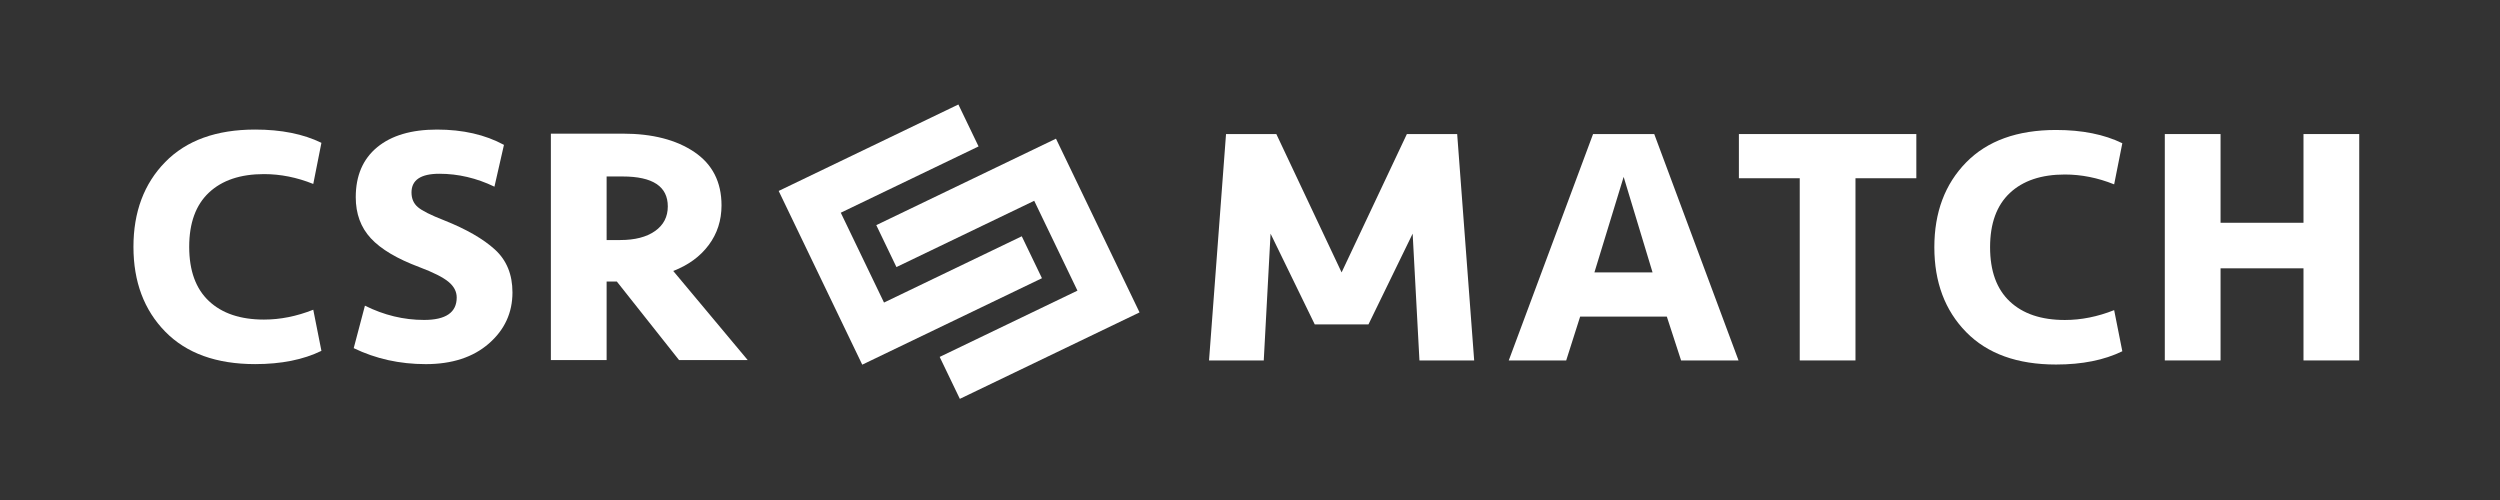<?xml version="1.0" encoding="utf-8"?>
<!-- Generator: Adobe Illustrator 17.0.0, SVG Export Plug-In . SVG Version: 6.00 Build 0)  -->
<!DOCTYPE svg PUBLIC "-//W3C//DTD SVG 1.1//EN" "http://www.w3.org/Graphics/SVG/1.1/DTD/svg11.dtd">
<svg version="1.1" id="Ebene_1" xmlns="http://www.w3.org/2000/svg" xmlns:xlink="http://www.w3.org/1999/xlink" x="0px" y="0px"
	 width="850.39px" height="170.08px" viewBox="0 0 850.39 170.08" enable-background="new 0 0 850.39 170.08" xml:space="preserve">
<rect x="0" y="0" width="850.39" height="170.08" fill="#333333" stroke="none"/>
<g>
	<polygon fill="#FFFFFF" points="347.56,80.373 300.7,102.915 285.996,72.356 332.862,49.807 325.999,35.542 264.871,64.95 
		293.298,124.043 354.426,94.635 	"/>
	<polygon fill="#FFFFFF" points="298.071,76.581 304.929,90.846 351.795,68.3 366.499,98.863 319.636,121.408 326.495,135.673 
		387.622,106.266 359.197,47.172 	"/>
	<polygon fill="#FFFFFF" points="478.555,45.6 456.353,92.658 434.152,45.6 417.041,45.6 411.259,122.605 429.875,122.605 
		432.189,79.477 447.221,110.351 465.49,110.351 480.521,79.477 482.833,122.605 501.448,122.605 495.667,45.6 	"/>
	<path fill="#FFFFFF" d="M541.891,45.6l-28.679,77.006h19.542l4.743-14.916h29.482l4.854,14.916h19.542L562.701,45.6H541.891z
		 M542.351,92.658l9.944-32.489l9.83,32.489H542.351z"/>
	<polygon fill="#FFFFFF" points="591.495,60.631 612.192,60.631 612.192,122.605 631.153,122.605 631.153,60.631 651.852,60.631 
		651.852,45.6 591.495,45.6 	"/>
	<path fill="#FFFFFF" d="M702.377,59.359c5.628,0,11.217,1.119,16.764,3.354l2.778-13.99c-6.167-3.006-13.683-4.511-22.546-4.511
		c-13.184,0-23.378,3.682-30.585,11.042c-7.207,7.363-10.812,16.98-10.812,28.85s3.605,21.486,10.812,28.849
		c7.207,7.36,17.401,11.043,30.585,11.043c8.863,0,16.379-1.504,22.546-4.511l-2.778-13.991c-5.625,2.235-11.211,3.354-16.764,3.354
		c-8.017,0-14.262-2.098-18.731-6.302c-4.47-4.2-6.707-10.348-6.707-18.441c0-8.094,2.237-14.24,6.707-18.443
		C688.115,61.461,694.36,59.359,702.377,59.359z"/>
	<polygon fill="#FFFFFF" points="783.547,45.6 783.547,75.777 755.334,75.777 755.334,45.6 736.371,45.6 736.371,122.605 
		755.334,122.605 755.334,91.272 783.547,91.272 783.547,122.605 802.508,122.605 802.508,45.6 	"/>
	<path fill="#FFFFFF" d="M89.794,59.221c5.627,0,11.215,1.118,16.765,3.353l2.775-13.991c-6.166-3.006-13.681-4.51-22.545-4.51
		c-13.183,0-23.377,3.682-30.584,11.042c-7.208,7.363-10.812,16.98-10.812,28.851c0,11.87,3.604,21.486,10.812,28.848
		c7.207,7.362,17.401,11.042,30.584,11.042c8.865,0,16.379-1.504,22.545-4.51l-2.775-13.99c-5.627,2.236-11.213,3.353-16.765,3.353
		c-8.018,0-14.262-2.099-18.732-6.302c-4.47-4.199-6.705-10.348-6.705-18.441c0-8.094,2.236-14.24,6.705-18.442
		C75.531,61.323,81.776,59.221,89.794,59.221z"/>
	<path fill="#FFFFFF" d="M151.075,74.946c-4.548-1.771-7.533-3.276-8.961-4.51c-1.428-1.231-2.139-2.891-2.139-4.972
		c0-4.237,3.162-6.358,9.482-6.358c6.398,0,12.64,1.464,18.731,4.394l3.237-14.223c-6.398-3.469-13.989-5.203-22.777-5.203
		c-8.714,0-15.495,2.005-20.351,6.012c-4.854,4.01-7.286,9.675-7.286,16.997c0,5.628,1.716,10.29,5.147,13.991
		c3.428,3.701,8.961,6.977,16.592,9.829c4.702,1.775,7.977,3.432,9.827,4.973c1.851,1.542,2.775,3.313,2.775,5.317
		c0,5.089-3.701,7.633-11.1,7.633c-6.938,0-13.644-1.62-20.118-4.855l-3.816,14.452c7.478,3.622,15.648,5.434,24.512,5.434
		c8.942,0,16.09-2.33,21.45-6.995c5.357-4.663,8.037-10.463,8.037-17.401c0-6.089-1.986-10.945-5.957-14.57
		C164.39,81.268,158.628,77.953,151.075,74.946z"/>
	<path fill="#FFFFFF" d="M241.09,83.329c2.892-3.891,4.339-8.382,4.339-13.47c0-7.938-3.084-13.99-9.251-18.153
		c-6.169-4.163-14.261-6.244-24.283-6.244h-24.513v77.006h18.964V95.76h3.47l21.158,26.708h23.354l-25.321-30.294
		C234.171,90.172,238.201,87.223,241.09,83.329z M222.823,78.587c-2.892,2.044-6.841,3.064-11.854,3.064h-4.623V60.03h5.433
		c10.253,0,15.378,3.393,15.378,10.175C227.157,73.751,225.715,76.546,222.823,78.587z"/>
</g>
</svg>
